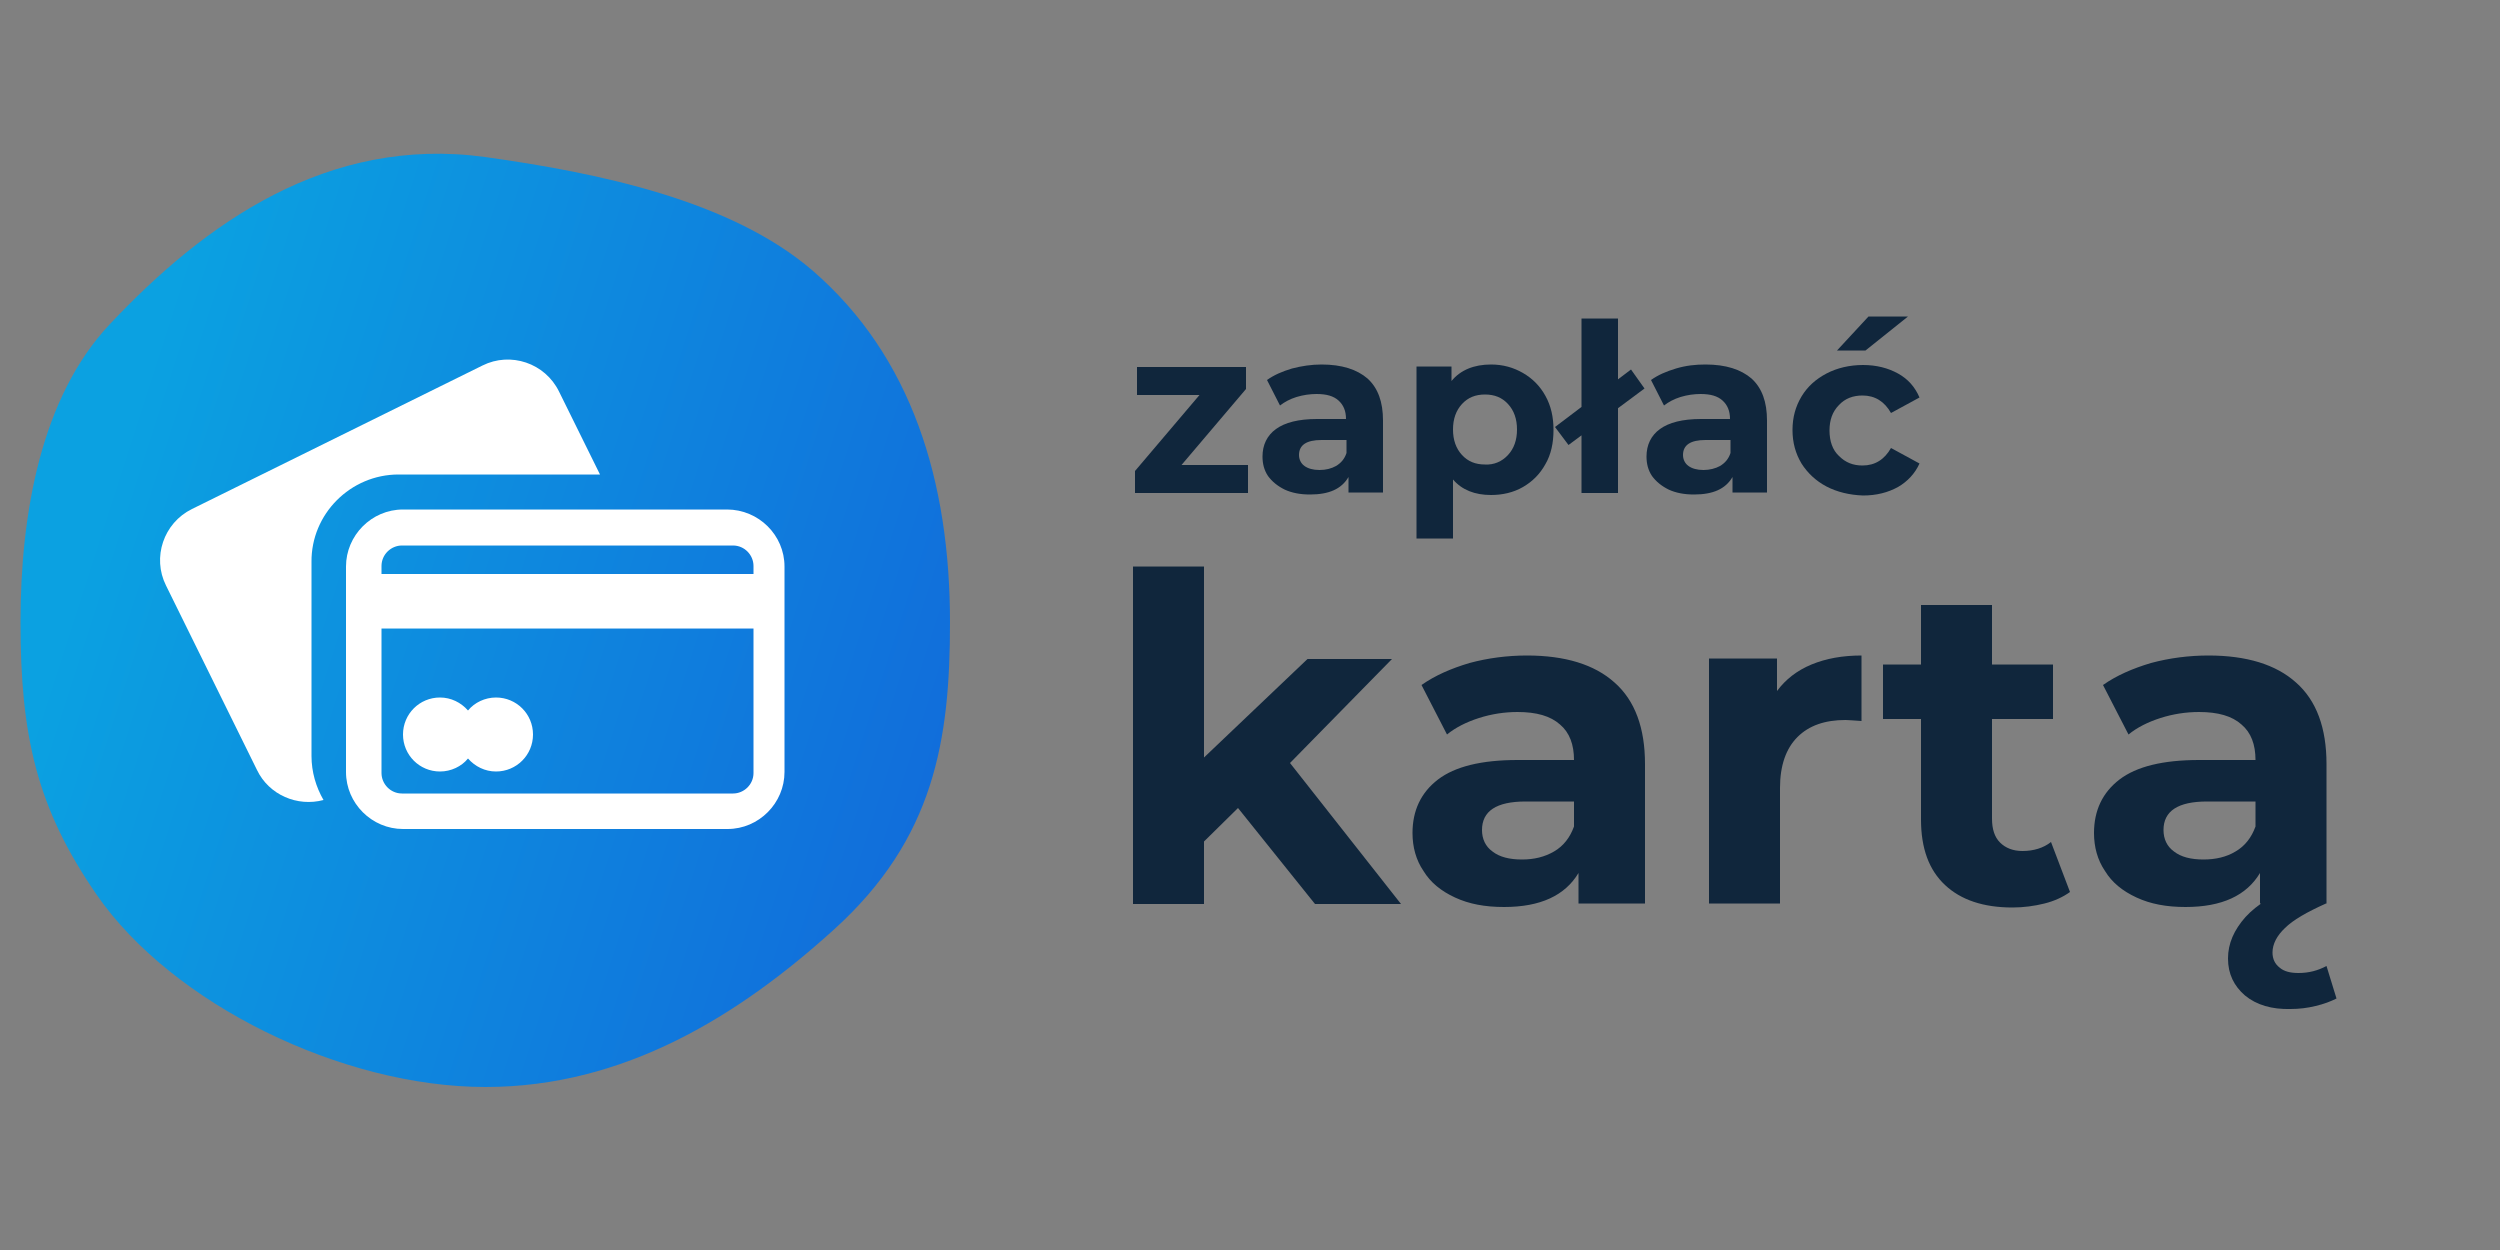 <?xml version="1.0" encoding="utf-8"?>
<!-- Generator: Adobe Illustrator 21.0.0, SVG Export Plug-In . SVG Version: 6.00 Build 0)  -->
<svg version="1.1" id="Warstwa_1" xmlns="http://www.w3.org/2000/svg" xmlns:xlink="http://www.w3.org/1999/xlink" x="0px" y="0px"
	 viewBox="0 0 500 250" style="enable-background:new 0 0 500 250;" xml:space="preserve">
<rect x="0" y="0" width="500" height="250" fill="#808080" stroke="none"/>
<style type="text/css">
	.st0{fill:url(#SVGID_1_);}
	.st1{display:none;}
	.st2{display:inline;fill:#10263C;}
	.st3{fill:#FFFFFF;}
	.st4{fill:#10263C;}
</style>
<linearGradient id="SVGID_1_" gradientUnits="userSpaceOnUse" x1="20.76" y1="789.928" x2="186.798" y2="843.339" gradientTransform="matrix(1 0 0 1 0 -689.89)">
	<stop  offset="0" style="stop-color:#0BA1E1"/>
	<stop  offset="1" style="stop-color:#116EDB"/>
</linearGradient>
<path class="st0" d="M190,124.5c0,23.5-3.1,43.2-23.2,61.4c-19.1,17.3-42,31.5-69.7,31.5c-28.7,0-62.7-16.6-77.8-38.5
	c-12-17.4-15.2-31.8-15.2-54.5c0-21.6,4.1-45,17.9-59.6c18.9-20.1,43.5-37.7,75-33.4c22.9,3.2,49.2,8.7,65.5,22.7
	C182.4,71.3,190,96.3,190,124.5z"/>
<g class="st1">
	<path class="st2" d="M570.3,69.3c2.8,2.8,4.2,7,4.2,12.5v21.6h-10.9V83.5c0-3-0.6-5.2-1.9-6.7c-1.2-1.5-3-2.2-5.3-2.2
		c-2.6,0-4.6,0.8-6.1,2.5s-2.2,4.1-2.2,7.4v18.9h-10.9V83.5c0-5.9-2.4-8.9-7.1-8.9c-2.5,0-4.5,0.8-6,2.5s-2.2,4.1-2.2,7.4v18.9H511
		V65.7h10.4V70c1.4-1.6,3.1-2.8,5.2-3.6c2-0.8,4.3-1.3,6.7-1.3c2.7,0,5.1,0.5,7.2,1.6c2.1,1.1,3.9,2.6,5.2,4.6
		c1.5-2,3.5-3.5,5.9-4.6c2.4-1.1,4.9-1.6,7.7-1.6C563.8,65.2,567.6,66.6,570.3,69.3z"/>
	<path class="st2" d="M592,101.5c-3.2-1.7-5.6-4-7.4-6.9s-2.7-6.3-2.7-10s0.9-7.1,2.7-10c1.8-2.9,4.2-5.2,7.4-6.9
		c3.2-1.7,6.7-2.5,10.7-2.5s7.5,0.8,10.7,2.5c3.1,1.7,5.6,4,7.4,6.9s2.7,6.3,2.7,10s-0.9,7.1-2.7,10c-1.8,2.9-4.2,5.2-7.4,6.9
		c-3.1,1.7-6.7,2.5-10.7,2.5S595.1,103.2,592,101.5z M609.6,92.2c1.8-1.9,2.7-4.4,2.7-7.6s-0.9-5.7-2.7-7.6
		c-1.8-1.9-4.1-2.8-6.9-2.8s-5.1,0.9-6.9,2.8s-2.7,4.4-2.7,7.6s0.9,5.7,2.7,7.6s4.1,2.8,6.9,2.8S607.8,94.1,609.6,92.2z M605.6,50.8
		h11.8l-12.7,10.1h-8.6L605.6,50.8z"/>
	<path class="st2" d="M619.1,115.5l2.9-7.9c1.3,0.9,2.8,1.3,4.6,1.3c1.4,0,2.5-0.5,3.3-1.4s1.2-2.3,1.2-4.1V65.7H642v37.6
		c0,4.4-1.3,7.9-3.7,10.4c-2.5,2.5-6,3.8-10.5,3.8C624,117.6,621.1,116.9,619.1,115.5z M631.7,58.7c-1.3-1.2-1.9-2.6-1.9-4.3
		s0.6-3.2,1.9-4.3c1.3-1.2,2.9-1.8,4.9-1.8s3.6,0.6,4.9,1.7c1.3,1.1,1.9,2.5,1.9,4.2c0,1.8-0.6,3.3-1.9,4.5s-2.9,1.8-4.9,1.8
		S633,59.9,631.7,58.7z"/>
	<path class="st2" d="M548.4,125.9c3.4,1.9,6,4.6,8,8c1.9,3.4,2.9,7.4,2.9,12s-1,8.6-2.9,12c-1.9,3.4-4.6,6.1-8,8
		c-3.4,1.9-7.1,2.8-11.2,2.8c-5.7,0-10.1-1.8-13.3-5.4V184H511v-60.3h12.3v5.1c3.2-3.8,7.8-5.8,13.9-5.8
		C541.3,123,545.1,124,548.4,125.9z M543.1,154.8c2.1-2.2,3.2-5.2,3.2-8.9s-1.1-6.7-3.2-8.9c-2.1-2.2-4.8-3.3-8.1-3.3
		s-6,1.1-8.1,3.3c-2.1,2.2-3.2,5.2-3.2,8.9s1.1,6.7,3.2,8.9c2.1,2.2,4.8,3.3,8.1,3.3S541,157,543.1,154.8z"/>
	<path class="st2" d="M576.4,165.8c-3.7-1.9-6.6-4.7-8.7-8.1c-2.1-3.5-3.1-7.4-3.1-11.8c0-4.4,1-8.3,3.1-11.8c2.1-3.5,5-6.2,8.7-8.1
		c3.7-1.9,7.9-2.9,12.6-2.9s8.8,1,12.5,2.9c3.7,2,6.6,4.7,8.7,8.1c2.1,3.5,3.1,7.4,3.1,11.8c0,4.4-1,8.3-3.1,11.8
		c-2.1,3.5-5,6.2-8.7,8.1c-3.7,2-7.9,2.9-12.5,2.9C584.3,168.7,580.1,167.7,576.4,165.8z M597.1,154.8c2.1-2.2,3.2-5.2,3.2-8.9
		s-1.1-6.7-3.2-8.9c-2.1-2.2-4.8-3.3-8.1-3.3c-3.3,0-6,1.1-8.2,3.3c-2.1,2.2-3.2,5.2-3.2,8.9s1.1,6.7,3.2,8.9
		c2.1,2.2,4.9,3.3,8.2,3.3C592.3,158.1,594.9,157,597.1,154.8z"/>
	<path class="st2" d="M640.3,124.7c2.6-1.1,5.6-1.6,9-1.6V135c-1.4-0.1-2.4-0.2-2.9-0.2c-3.7,0-6.6,1-8.7,3.1
		c-2.1,2.1-3.1,5.2-3.1,9.3v20.9h-12.9v-44.3H634v5.9C635.6,127.4,637.7,125.8,640.3,124.7z"/>
	<path class="st2" d="M687.2,165.9c-1.3,0.9-2.8,1.6-4.7,2.1c-1.8,0.5-3.8,0.7-5.8,0.7c-5.3,0-9.4-1.3-12.2-4
		c-2.9-2.7-4.3-6.6-4.3-11.9v-18.2h-6.9v-9.9h6.8v-10.8H673v10.8h11v9.9h-11v18c0,1.9,0.5,3.3,1.4,4.3c1,1,2.3,1.5,4.1,1.5
		c2,0,3.8-0.5,5.2-1.6L687.2,165.9z"/>
	<path class="st2" d="M708.5,124.7h11.4v9.9h-11v33.5H696v-33.5h-6.8v-9.9h6.8v-2c0-5.1,1.5-9.1,4.5-12c3-3,7.2-4.5,12.6-4.5
		c1.9,0,3.7,0.2,5.5,0.6c1.7,0.4,3.2,1,4.3,1.8l-3.4,9.3c-1.5-1-3.2-1.6-5.2-1.6c-3.9,0-5.9,2.1-5.9,6.4L708.5,124.7L708.5,124.7z"
		/>
	<path class="st2" d="M768.9,149.5h-33.5c0.6,2.7,2,4.9,4.3,6.5s5.1,2.4,8.4,2.4c2.3,0,4.4-0.3,6.1-1c1.8-0.7,3.4-1.8,5-3.3l6.8,7.4
		c-4.2,4.8-10.3,7.2-18.3,7.2c-5,0-9.4-1-13.3-2.9c-3.8-1.9-6.8-4.7-8.9-8.1c-2.1-3.5-3.1-7.4-3.1-11.8c0-4.3,1-8.3,3.1-11.7
		c2.1-3.5,4.9-6.2,8.5-8.2c3.6-1.9,7.6-2.9,12.1-2.9c4.3,0,8.3,0.9,11.8,2.8c3.5,1.9,6.3,4.5,8.3,8s3,7.5,3,12.2
		C769.2,146.2,769.1,147.3,768.9,149.5z M738.8,135.2c-2,1.6-3.2,3.9-3.6,6.8H757c-0.4-2.8-1.6-5-3.6-6.7s-4.4-2.5-7.3-2.5
		C743.3,132.8,740.8,133.6,738.8,135.2z"/>
	<path class="st2" d="M777.7,106.9h12.9V168h-12.9V106.9z"/>
</g>
<g>
	<g>
		<g>
			<g>
				<path class="st3" d="M145.4,101.9H80.6c-6.3,0-11.4,5.2-11.4,11.4v41.1c0,6.3,5.2,11.4,11.4,11.4h64.9c6.3,0,11.4-5.2,11.4-11.4
					v-41.1C156.9,107,151.7,101.9,145.4,101.9z M150.7,154.6c0,2.3-1.9,4.1-4.1,4.1H80.4c-2.3,0-4.1-1.9-4.1-4.1v-28.9h74.4V154.6z
					 M150.7,114.8H76.3v-1.6c0-2.3,1.9-4.1,4.1-4.1h66.2c2.3,0,4.1,1.9,4.1,4.1V114.8z"/>
			</g>
		</g>
		<g>
			<path class="st3" d="M79.7,94.9H120l-8.2-16.6c-2.8-5.7-9.7-8-15.3-5.2l-58.1,28.7c-5.7,2.8-8,9.7-5.2,15.3L51.4,154
				c2.4,5,8.1,7.4,13.3,6c-1.5-2.6-2.4-5.6-2.4-8.8v-38.8C62.2,102.8,70.1,94.9,79.7,94.9z"/>
		</g>
		<g>
			<path class="st3" d="M88,154.3c2.2,0,4.3-1,5.6-2.6c1.4,1.6,3.4,2.6,5.6,2.6c4.1,0,7.4-3.3,7.4-7.4s-3.3-7.4-7.4-7.4
				c-2.2,0-4.3,1-5.6,2.6c-1.4-1.6-3.4-2.6-5.6-2.6c-4.1,0-7.4,3.3-7.4,7.4S83.9,154.3,88,154.3z"/>
		</g>
	</g>
</g>
<g>
	<path class="st4" d="M249.6,93v5.6H227v-4.4l12.9-15.2h-12.5v-5.6h21.8v4.4L236.3,93H249.6z"/>
	<path class="st4" d="M273.5,75.7c2.1,1.9,3.1,4.7,3.1,8.4v14.4h-6.9v-3.1c-1.4,2.4-3.9,3.5-7.7,3.5c-1.9,0-3.6-0.3-5.1-1
		c-1.4-0.7-2.5-1.6-3.3-2.7c-0.8-1.2-1.1-2.5-1.1-3.9c0-2.3,0.9-4.2,2.7-5.5c1.8-1.3,4.5-2,8.2-2h5.8c0-1.6-0.5-2.8-1.5-3.7
		c-1-0.9-2.4-1.3-4.4-1.3c-1.3,0-2.7,0.2-4,0.6c-1.3,0.4-2.4,1-3.3,1.7l-2.6-5.1c1.4-1,3-1.7,5-2.3c1.9-0.5,3.9-0.8,5.9-0.8
		C268.4,72.9,271.4,73.9,273.5,75.7z M267.2,93.2c1-0.6,1.7-1.4,2.1-2.6V88h-5c-3,0-4.5,1-4.5,3c0,0.9,0.4,1.7,1.1,2.2
		c0.7,0.5,1.7,0.8,3,0.8C265.2,94,266.3,93.7,267.2,93.2z"/>
	<path class="st4" d="M304.6,74.6c1.9,1.1,3.4,2.6,4.5,4.6c1.1,2,1.6,4.2,1.6,6.8c0,2.6-0.5,4.9-1.6,6.8c-1.1,2-2.6,3.5-4.5,4.6
		c-1.9,1.1-4.1,1.6-6.4,1.6c-3.2,0-5.8-1-7.6-3.1v11.8h-7.3V73.3h7v2.9c1.8-2.2,4.5-3.3,7.9-3.3C300.6,72.9,302.7,73.5,304.6,74.6z
		 M301.6,91c1.2-1.3,1.8-3,1.8-5.1c0-2.1-0.6-3.8-1.8-5.1s-2.7-1.9-4.6-1.9c-1.9,0-3.4,0.6-4.6,1.9c-1.2,1.3-1.8,3-1.8,5.1
		c0,2.1,0.6,3.8,1.8,5.1c1.2,1.3,2.7,1.9,4.6,1.9C298.8,93,300.4,92.3,301.6,91z"/>
	<path class="st4" d="M311,85.4l15.2-11.5l2.7,3.8L313.7,89L311,85.4z M316.3,63.7h7.3v34.9h-7.3V63.7z"/>
	<path class="st4" d="M350.3,75.7c2.1,1.9,3.1,4.7,3.1,8.4v14.4h-6.9v-3.1c-1.4,2.4-3.9,3.5-7.7,3.5c-1.9,0-3.6-0.3-5.1-1
		c-1.4-0.7-2.5-1.6-3.3-2.7c-0.8-1.2-1.1-2.5-1.1-3.9c0-2.3,0.9-4.2,2.7-5.5c1.8-1.3,4.5-2,8.2-2h5.8c0-1.6-0.5-2.8-1.5-3.7
		c-1-0.9-2.4-1.3-4.4-1.3c-1.3,0-2.7,0.2-4,0.6c-1.3,0.4-2.4,1-3.3,1.7l-2.6-5.1c1.4-1,3-1.7,5-2.3s3.9-0.8,5.9-0.8
		C345.2,72.9,348.2,73.9,350.3,75.7z M344,93.2c1-0.6,1.7-1.4,2.1-2.6V88h-5c-3,0-4.5,1-4.5,3c0,0.9,0.4,1.7,1.1,2.2
		c0.7,0.5,1.7,0.8,3,0.8C341.9,94,343.1,93.7,344,93.2z"/>
	<path class="st4" d="M365.3,97.3c-2.1-1.1-3.8-2.7-5-4.6c-1.2-2-1.8-4.2-1.8-6.7c0-2.5,0.6-4.7,1.8-6.7c1.2-2,2.9-3.5,5-4.6
		c2.1-1.1,4.6-1.7,7.3-1.7c2.7,0,5,0.6,7,1.7c2,1.1,3.4,2.7,4.3,4.8l-5.7,3.1c-1.3-2.3-3.2-3.5-5.7-3.5c-1.9,0-3.5,0.6-4.7,1.9
		c-1.3,1.3-1.9,3-1.9,5.1s0.6,3.9,1.9,5.1c1.3,1.3,2.8,1.9,4.7,1.9c2.5,0,4.4-1.2,5.7-3.5l5.7,3.1c-0.9,2-2.4,3.6-4.3,4.7
		c-2,1.1-4.3,1.7-7,1.7C369.9,99,367.4,98.4,365.3,97.3z M373.7,63.3h7.9l-8.5,6.8h-5.7L373.7,63.3z"/>
	<path class="st4" d="M247.6,161.6l-6.8,6.7v12.5h-14.2v-67.5h14.2v38.2l20.7-19.7h16.9L258,152.6l22.2,28.2H263L247.6,161.6z"/>
	<path class="st4" d="M322.9,136.5c4.1,3.6,6.1,9.1,6.1,16.3v27.9h-13.3v-6.1c-2.7,4.5-7.6,6.8-14.9,6.8c-3.8,0-7-0.6-9.8-1.9
		c-2.8-1.3-4.9-3-6.3-5.3c-1.5-2.2-2.2-4.8-2.2-7.6c0-4.5,1.7-8.1,5.1-10.7c3.4-2.6,8.7-3.9,15.9-3.9h11.3c0-3.1-0.9-5.5-2.8-7.1
		c-1.9-1.7-4.7-2.5-8.5-2.5c-2.6,0-5.2,0.4-7.7,1.2c-2.5,0.8-4.7,1.9-6.4,3.3l-5.1-9.9c2.7-1.9,5.9-3.3,9.6-4.4
		c3.7-1,7.6-1.5,11.5-1.5C313,131.1,318.9,132.9,322.9,136.5z M310.8,170.3c1.9-1.1,3.2-2.8,4-5v-5h-9.7c-5.8,0-8.7,1.9-8.7,5.7
		c0,1.8,0.7,3.3,2.1,4.3c1.4,1.1,3.4,1.6,5.9,1.6C306.8,171.9,308.9,171.4,310.8,170.3z"/>
	<path class="st4" d="M362.3,132.9c2.9-1.2,6.2-1.8,10-1.8v13.1c-1.6-0.1-2.6-0.2-3.2-0.2c-4.1,0-7.3,1.1-9.6,3.4
		c-2.3,2.3-3.5,5.7-3.5,10.2v23.1h-14.2v-49h13.6v6.5C357.1,135.9,359.4,134.1,362.3,132.9z"/>
	<path class="st4" d="M414,178.4c-1.4,1-3.1,1.8-5.1,2.3c-2,0.5-4.2,0.8-6.4,0.8c-5.8,0-10.3-1.5-13.5-4.5c-3.2-3-4.8-7.3-4.8-13.1
		v-20.1h-7.6v-10.9h7.6V121h14.2v11.9h12.2v10.9h-12.2v19.9c0,2.1,0.5,3.7,1.6,4.8c1.1,1.1,2.6,1.7,4.5,1.7c2.2,0,4.2-0.6,5.7-1.8
		L414,178.4z"/>
	<path class="st4" d="M459.2,136.5c4.1,3.6,6.1,9.1,6.1,16.3v27.9H452v-6.1c-2.7,4.5-7.6,6.8-14.9,6.8c-3.8,0-7-0.6-9.8-1.9
		c-2.8-1.3-4.9-3-6.3-5.3c-1.5-2.2-2.2-4.8-2.2-7.6c0-4.5,1.7-8.1,5.1-10.7c3.4-2.6,8.7-3.9,15.9-3.9h11.3c0-3.1-0.9-5.5-2.8-7.1
		c-1.9-1.7-4.7-2.5-8.5-2.5c-2.6,0-5.2,0.4-7.7,1.2c-2.5,0.8-4.7,1.9-6.4,3.3l-5.1-9.9c2.7-1.9,5.9-3.3,9.6-4.4
		c3.7-1,7.6-1.5,11.5-1.5C449.3,131.1,455.2,132.9,459.2,136.5z M447.1,170.3c1.9-1.1,3.2-2.8,4-5v-5h-9.7c-5.8,0-8.7,1.9-8.7,5.7
		c0,1.8,0.7,3.3,2.1,4.3c1.4,1.1,3.4,1.6,5.9,1.6C443.1,171.9,445.3,171.4,447.1,170.3z M449,199.1c-2.2-1.9-3.4-4.3-3.4-7.4
		c0-3,1.2-5.7,3.5-8.3c2.3-2.5,5.8-4.7,10.5-6.4l5.6,3.7c-3.8,1.7-6.6,3.3-8.2,4.9c-1.6,1.5-2.5,3.2-2.5,4.9c0,1.3,0.5,2.3,1.4,3
		c0.9,0.8,2.2,1.1,3.8,1.1c2.1,0,3.9-0.5,5.6-1.4l2,6.5c-1.2,0.6-2.5,1.1-4.2,1.5c-1.6,0.4-3.3,0.6-5,0.6
		C454.4,201.9,451.3,201,449,199.1z"/>
</g>
</svg>
